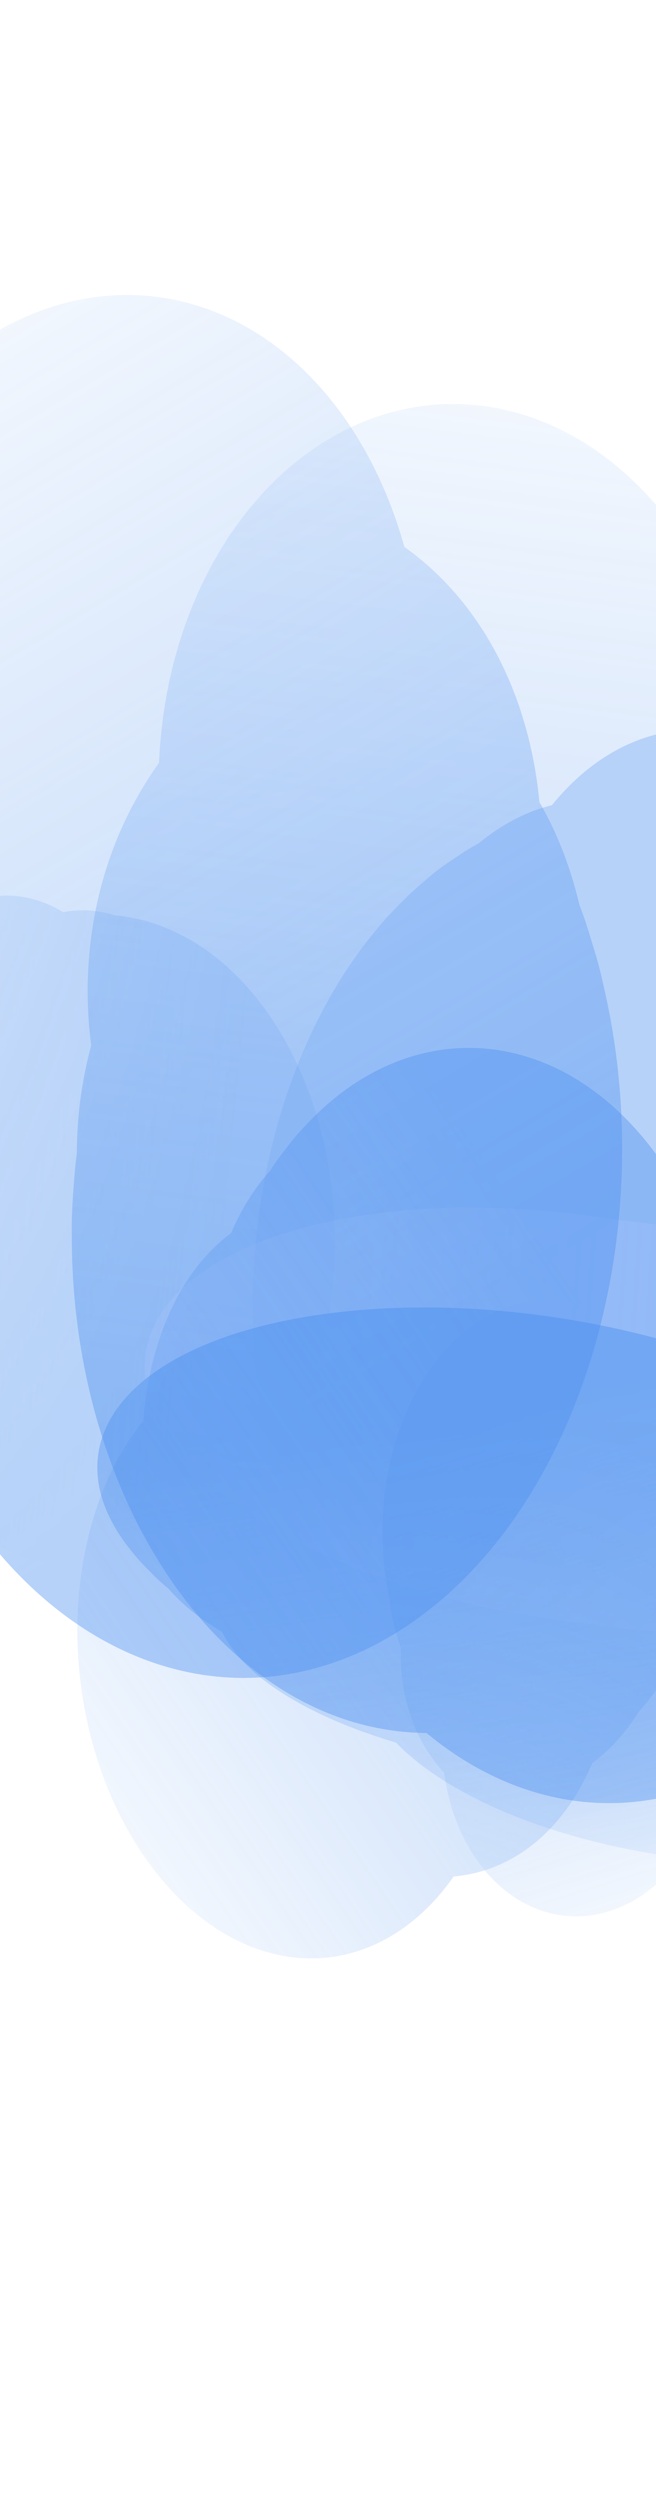 <svg width="440" height="1675" viewBox="0 0 440 1675" fill="none" xmlns="http://www.w3.org/2000/svg">
<g opacity="0.4">
<mask id="mask0_62_1121" style="mask-type:alpha" maskUnits="userSpaceOnUse" x="-60" y="61" width="720" height="1214">
<rect width="649.664" height="1132.4" transform="matrix(0.992 0.128 -0.066 0.998 15.375 61.034)" fill="url(#paint0_linear_62_1121)"/>
</mask>
<g mask="url(#mask0_62_1121)">
<path d="M524.522 858.929C512.34 1042 396.061 1176.64 264.805 1159.65C133.549 1142.66 37.019 980.475 49.2 797.402C61.382 614.33 161.247 726.378 292.503 743.368C423.76 760.358 536.703 675.856 524.522 858.929Z" fill="#4A8FEF"/>
<g filter="url(#filter0_f_62_1121)">
<path d="M524.08 865.539C514.65 1007.25 400.602 1108.36 269.346 1091.37C138.09 1074.38 39.329 945.726 48.759 804.012C58.188 662.298 172.236 561.189 303.493 578.18C434.749 595.17 533.509 723.825 524.08 865.539Z" fill="#4A8FEF"/>
</g>
<g filter="url(#filter1_f_62_1121)">
<ellipse cx="239.643" cy="257.163" rx="239.643" ry="257.163" transform="matrix(0.992 0.128 -0.066 0.998 66.711 534.204)" fill="#4A8FEF"/>
</g>
<g filter="url(#filter2_f_62_1121)">
<ellipse cx="239.643" cy="258.267" rx="239.643" ry="258.267" transform="matrix(0.992 0.128 -0.066 0.998 69.203 496.756)" fill="#4A8FEF"/>
</g>
<g filter="url(#filter3_f_62_1121)">
<ellipse cx="239.643" cy="257.163" rx="239.643" ry="257.163" transform="matrix(0.992 0.128 -0.066 0.998 76.385 388.833)" fill="#4A8FEF"/>
</g>
<g filter="url(#filter4_f_62_1121)">
<ellipse cx="201.428" cy="257.163" rx="201.428" ry="257.163" transform="matrix(0.992 0.128 -0.066 0.998 124.104 246.17)" fill="#4A8FEF"/>
</g>
</g>
<mask id="mask1_62_1121" style="mask-type:alpha" maskUnits="userSpaceOnUse" x="6" y="154" width="1015" height="1307">
<rect width="841.063" height="911.731" transform="matrix(0.335 0.966 -0.803 0.541 739.123 154.719)" fill="#2E58FE"/>
</mask>
<g mask="url(#mask1_62_1121)">
<path d="M512.13 1174.87C393.436 1254.85 250.729 1185.48 193.385 1019.93C136.041 854.383 185.775 655.339 304.469 575.357C423.163 495.376 405.934 672.516 463.278 838.067C520.622 1003.62 630.824 1094.89 512.13 1174.87Z" fill="#4A8FEF"/>
<g filter="url(#filter5_f_62_1121)">
<path d="M507.848 1177.76C415.968 1239.67 294.999 1155.66 237.655 990.104C180.311 824.553 208.307 640.158 300.186 578.245C392.066 516.332 513.035 600.347 570.379 765.898C627.723 931.449 599.727 1115.84 507.848 1177.76Z" fill="#4A8FEF"/>
</g>
<g filter="url(#filter6_f_62_1121)">
<ellipse cx="310.245" cy="207.05" rx="310.245" ry="207.05" transform="matrix(0.335 0.966 -0.803 0.541 475.117 460.365)" fill="#4A8FEF"/>
</g>
<g filter="url(#filter7_f_62_1121)">
<ellipse cx="310.245" cy="207.939" rx="310.245" ry="207.939" transform="matrix(0.335 0.966 -0.803 0.541 499.393 444.01)" fill="#4A8FEF"/>
</g>
<g filter="url(#filter8_f_62_1121)">
<ellipse cx="310.245" cy="207.05" rx="310.245" ry="207.05" transform="matrix(0.335 0.966 -0.803 0.541 569.365 396.858)" fill="#4A8FEF"/>
</g>
<g filter="url(#filter9_f_62_1121)">
<ellipse cx="260.771" cy="207.05" rx="260.771" ry="207.05" transform="matrix(0.335 0.966 -0.803 0.541 681.6 380.188)" fill="#4A8FEF"/>
</g>
</g>
</g>
<g opacity="0.4">
<mask id="mask2_62_1121" style="mask-type:alpha" maskUnits="userSpaceOnUse" x="21" y="721" width="1007" height="498">
<rect width="368.366" height="989.432" transform="matrix(-0.068 0.998 -0.991 -0.131 1027.34 850.871)" fill="url(#paint1_linear_62_1121)"/>
</mask>
<g mask="url(#mask2_62_1121)">
<path d="M375.694 1085.51C216.765 1064.49 92.055 986.751 97.146 911.879C102.237 837.008 235.201 793.354 394.129 814.376C553.058 835.398 463.617 884.809 458.526 959.68C453.435 1034.55 534.622 1106.53 375.694 1085.51Z" fill="#DFE4FF"/>
<g filter="url(#filter10_f_62_1121)">
<path d="M369.954 1084.75C246.929 1068.48 151.325 994.589 156.416 919.718C161.507 844.846 265.365 797.343 388.389 813.616C511.414 829.889 607.018 903.776 601.927 978.647C596.836 1053.52 492.978 1101.02 369.954 1084.75Z" fill="#DFE4FF"/>
</g>
<g filter="url(#filter11_f_62_1121)">
<ellipse cx="135.88" cy="224.696" rx="135.88" ry="224.696" transform="matrix(-0.068 0.998 -0.991 -0.131 622.615 844.598)" fill="#DFE4FF"/>
</g>
<g filter="url(#filter12_f_62_1121)">
<ellipse cx="135.88" cy="225.66" rx="135.88" ry="225.66" transform="matrix(-0.068 0.998 -0.991 -0.131 655.125 848.899)" fill="#DFE4FF"/>
</g>
<g filter="url(#filter13_f_62_1121)">
<ellipse cx="135.88" cy="224.696" rx="135.88" ry="224.696" transform="matrix(-0.068 0.998 -0.991 -0.131 748.814 861.29)" fill="#DFE4FF"/>
</g>
<g filter="url(#filter14_f_62_1121)">
<ellipse cx="114.211" cy="224.696" rx="114.211" ry="224.696" transform="matrix(-0.068 0.998 -0.991 -0.131 875.453 899.854)" fill="#DFE4FF"/>
</g>
</g>
<mask id="mask3_62_1121" style="mask-type:alpha" maskUnits="userSpaceOnUse" x="-161" y="800" width="1161" height="566">
<rect width="700.132" height="646.645" transform="matrix(-0.972 0.145 -0.741 -0.716 999.27 1263.71)" fill="url(#paint2_linear_62_1121)"/>
</mask>
<g mask="url(#mask3_62_1121)">
<path d="M102.05 1054.24C24.345 979.266 73.816 901.742 212.546 881.083C351.277 860.425 526.732 904.456 604.437 979.429C682.142 1054.4 527.966 1030.9 389.236 1051.56C250.506 1072.22 179.755 1129.21 102.05 1054.24Z" fill="#4A8FEF"/>
<g filter="url(#filter15_f_62_1121)">
<path d="M99.246 1051.53C39.096 993.497 102.797 929.703 241.528 909.045C380.258 888.387 541.483 918.687 601.633 976.723C661.783 1034.76 598.082 1098.55 459.351 1119.21C320.621 1139.87 159.396 1109.57 99.246 1051.53Z" fill="#4A8FEF"/>
</g>
<g filter="url(#filter16_f_62_1121)">
<ellipse cx="258.26" cy="146.85" rx="258.26" ry="146.85" transform="matrix(-0.973 0.145 -0.742 -0.716 716.156 1087.22)" fill="#4A8FEF"/>
</g>
<g filter="url(#filter17_f_62_1121)">
<ellipse cx="258.26" cy="147.48" rx="258.26" ry="147.48" transform="matrix(-0.973 0.145 -0.742 -0.716 732.045 1102.55)" fill="#4A8FEF"/>
</g>
<g filter="url(#filter18_f_62_1121)">
<ellipse cx="258.26" cy="146.85" rx="258.26" ry="146.85" transform="matrix(-0.973 0.145 -0.742 -0.716 777.855 1146.75)" fill="#4A8FEF"/>
</g>
<g filter="url(#filter19_f_62_1121)">
<ellipse cx="217.075" cy="146.85" rx="217.075" ry="146.85" transform="matrix(-0.973 0.145 -0.742 -0.716 800.434 1213.15)" fill="#4A8FEF"/>
</g>
</g>
</g>
<g opacity="0.4">
<mask id="mask4_62_1121" style="mask-type:alpha" maskUnits="userSpaceOnUse" x="-371" y="-134" width="976" height="1489">
<rect width="855.99" height="1024.5" transform="matrix(0.739 -0.443 0.334 1.083 -370.346 245.401)" fill="url(#paint3_linear_62_1121)"/>
</mask>
<g mask="url(#mask4_62_1121)">
<path d="M396.598 629.953C451.986 809.721 392.402 1018.08 263.515 1095.33C134.628 1172.58 -14.757 1089.48 -70.144 909.71C-125.532 729.942 8.685 763.817 137.572 686.564C266.459 609.311 341.211 450.184 396.598 629.953Z" fill="#4A8FEF"/>
<g filter="url(#filter20_f_62_1121)">
<path d="M398.598 636.437C441.473 775.594 371.746 951.028 242.859 1028.28C113.972 1105.53 -25.269 1055.35 -68.144 916.195C-111.019 777.039 -41.292 601.604 87.596 524.352C216.483 447.099 355.724 497.281 398.598 636.437Z" fill="#4A8FEF"/>
</g>
<g filter="url(#filter21_f_62_1121)">
<ellipse cx="315.751" cy="232.66" rx="315.751" ry="232.66" transform="matrix(0.739 -0.443 0.334 1.083 -149.773 651.256)" fill="#4A8FEF"/>
</g>
<g filter="url(#filter22_f_62_1121)">
<ellipse cx="315.751" cy="233.659" rx="315.751" ry="233.659" transform="matrix(0.739 -0.443 0.334 1.083 -161.1 614.49)" fill="#4A8FEF"/>
</g>
<g filter="url(#filter23_f_62_1121)">
<ellipse cx="315.751" cy="232.66" rx="315.751" ry="232.66" transform="matrix(0.739 -0.443 0.334 1.083 -193.752 508.512)" fill="#4A8FEF"/>
</g>
<g filter="url(#filter24_f_62_1121)">
<ellipse cx="265.399" cy="232.66" rx="265.399" ry="232.66" transform="matrix(0.739 -0.443 0.334 1.083 -201.186 341.299)" fill="#4A8FEF"/>
</g>
</g>
<mask id="mask5_62_1121" style="mask-type:alpha" maskUnits="userSpaceOnUse" x="-303" y="470" width="590" height="692">
<rect width="541.301" height="619.459" transform="matrix(0.107 -1.089 0.858 0.165 -302.725 1059.45)" fill="url(#paint4_linear_62_1121)"/>
</mask>
<g mask="url(#mask5_62_1121)">
<path d="M88.781 615.071C174.854 631.588 235.031 742.3 223.189 862.353C211.347 982.406 131.971 1066.34 45.897 1049.82C-40.176 1033.3 15.628 944.849 27.47 824.796C39.312 704.743 2.707 598.555 88.781 615.071Z" fill="#4A8FEF"/>
<g filter="url(#filter25_f_62_1121)">
<path d="M91.886 615.669C158.515 628.454 202.928 736.141 191.086 856.194C179.244 976.247 115.631 1063.2 49.003 1050.42C-17.626 1037.63 -62.039 929.946 -50.197 809.893C-38.355 689.841 25.258 602.883 91.886 615.669Z" fill="#4A8FEF"/>
</g>
<g filter="url(#filter26_f_62_1121)">
<ellipse cx="199.671" cy="140.676" rx="199.671" ry="140.676" transform="matrix(0.107 -1.089 0.858 0.165 -77.85 1026.07)" fill="#4A8FEF"/>
</g>
<g filter="url(#filter27_f_62_1121)">
<ellipse cx="199.671" cy="141.28" rx="199.671" ry="141.28" transform="matrix(0.107 -1.089 0.858 0.165 -95.457 1022.7)" fill="#4A8FEF"/>
</g>
<g filter="url(#filter28_f_62_1121)">
<ellipse cx="199.671" cy="140.676" rx="199.671" ry="140.676" transform="matrix(0.107 -1.089 0.858 0.165 -146.197 1012.96)" fill="#4A8FEF"/>
</g>
<g filter="url(#filter29_f_62_1121)">
<ellipse cx="167.83" cy="140.676" rx="167.83" ry="140.676" transform="matrix(0.107 -1.089 0.858 0.165 -212.158 964.982)" fill="#4A8FEF"/>
</g>
</g>
</g>
<g opacity="0.4">
<mask id="mask6_62_1121" style="mask-type:alpha" maskUnits="userSpaceOnUse" x="-140" y="494" width="781" height="1082">
<rect width="560.188" height="781.081" transform="matrix(-0.6 -0.879 0.568 -0.755 196.301 1575.81)" fill="url(#paint5_linear_62_1121)"/>
</mask>
<g mask="url(#mask6_62_1121)">
<path d="M190.543 771.259C262.45 675.751 376.253 679.631 444.728 779.925C513.204 880.218 510.422 1038.95 438.515 1134.45C366.608 1229.96 349.698 1097.39 281.222 997.095C212.747 896.802 118.636 866.767 190.543 771.259Z" fill="#4A8FEF"/>
<g filter="url(#filter30_f_62_1121)">
<path d="M193.135 767.809C248.797 693.878 349.431 715.249 417.907 815.543C486.382 915.837 496.77 1057.07 441.107 1131.01C385.445 1204.94 284.812 1183.57 216.336 1083.27C147.86 982.978 137.473 841.741 193.135 767.809Z" fill="#4A8FEF"/>
</g>
<g filter="url(#filter31_f_62_1121)">
<ellipse cx="206.638" cy="177.38" rx="206.638" ry="177.38" transform="matrix(-0.6 -0.879 0.568 -0.755 335.133 1271.77)" fill="#4A8FEF"/>
</g>
<g filter="url(#filter32_f_62_1121)">
<ellipse cx="206.638" cy="178.141" rx="206.638" ry="178.141" transform="matrix(-0.6 -0.879 0.568 -0.755 320.426 1291.3)" fill="#4A8FEF"/>
</g>
<g filter="url(#filter33_f_62_1121)">
<ellipse cx="206.638" cy="177.38" rx="206.638" ry="177.38" transform="matrix(-0.6 -0.879 0.568 -0.755 278.035 1347.6)" fill="#4A8FEF"/>
</g>
<g filter="url(#filter34_f_62_1121)">
<ellipse cx="173.686" cy="177.38" rx="173.686" ry="177.38" transform="matrix(-0.6 -0.879 0.568 -0.755 200.301 1395.63)" fill="#4A8FEF"/>
</g>
</g>
<mask id="mask7_62_1121" style="mask-type:alpha" maskUnits="userSpaceOnUse" x="190" y="796" width="378" height="609">
<rect width="328.417" height="503.794" transform="matrix(-0.897 0.278 -0.163 -1.026 567.002 1312.89)" fill="url(#paint6_linear_62_1121)"/>
</mask>
<g mask="url(#mask7_62_1121)">
<path d="M259.215 1059.85C245.893 976.115 283.763 893.168 343.801 874.586C403.838 856.004 463.308 908.824 476.631 992.563C489.953 1076.3 434.131 1046.41 374.094 1065C314.056 1083.58 272.538 1143.59 259.215 1059.85Z" fill="#4A8FEF"/>
<g filter="url(#filter35_f_62_1121)">
<path d="M258.734 1056.83C248.421 992.01 288.731 924.399 348.769 905.817C408.806 887.235 465.837 924.719 476.149 989.54C486.462 1054.36 446.152 1121.97 386.114 1140.55C326.077 1159.14 269.047 1121.65 258.734 1056.83Z" fill="#4A8FEF"/>
</g>
<g filter="url(#filter36_f_62_1121)">
<ellipse cx="121.144" cy="114.409" rx="121.144" ry="114.409" transform="matrix(-0.897 0.278 -0.163 -1.026 495.783 1112.95)" fill="#4A8FEF"/>
</g>
<g filter="url(#filter37_f_62_1121)">
<ellipse cx="121.144" cy="114.9" rx="121.144" ry="114.9" transform="matrix(-0.897 0.278 -0.163 -1.026 498.51 1130.08)" fill="#4A8FEF"/>
</g>
<g filter="url(#filter38_f_62_1121)">
<ellipse cx="121.144" cy="114.409" rx="121.144" ry="114.409" transform="matrix(-0.897 0.278 -0.163 -1.026 506.361 1179.45)" fill="#4A8FEF"/>
</g>
<g filter="url(#filter39_f_62_1121)">
<ellipse cx="101.825" cy="114.409" rx="101.825" ry="114.409" transform="matrix(-0.897 0.278 -0.163 -1.026 499.765 1252.31)" fill="#4A8FEF"/>
</g>
</g>
</g>
<defs>
<filter id="filter0_f_62_1121" x="40.94" y="569.12" width="490.959" height="531.31" filterUnits="userSpaceOnUse" color-interpolation-filters="sRGB">
<feFlood flood-opacity="0" result="BackgroundImageFix"/>
<feBlend mode="normal" in="SourceGraphic" in2="BackgroundImageFix" result="shape"/>
<feGaussianBlur stdDeviation="3.598" result="effect1_foregroundBlur_62_1121"/>
</filter>
<filter id="filter1_f_62_1121" x="23.828" y="537.917" width="526.941" height="567.292" filterUnits="userSpaceOnUse" color-interpolation-filters="sRGB">
<feFlood flood-opacity="0" result="BackgroundImageFix"/>
<feBlend mode="normal" in="SourceGraphic" in2="BackgroundImageFix" result="shape"/>
<feGaussianBlur stdDeviation="12.594" result="effect1_foregroundBlur_62_1121"/>
</filter>
<filter id="filter2_f_62_1121" x="-9.74" y="464.495" width="598.914" height="641.441" filterUnits="userSpaceOnUse" color-interpolation-filters="sRGB">
<feFlood flood-opacity="0" result="BackgroundImageFix"/>
<feBlend mode="normal" in="SourceGraphic" in2="BackgroundImageFix" result="shape"/>
<feGaussianBlur stdDeviation="30.584" result="effect1_foregroundBlur_62_1121"/>
</filter>
<filter id="filter3_f_62_1121" x="-74.443" y="284.603" width="742.829" height="783.18" filterUnits="userSpaceOnUse" color-interpolation-filters="sRGB">
<feFlood flood-opacity="0" result="BackgroundImageFix"/>
<feBlend mode="normal" in="SourceGraphic" in2="BackgroundImageFix" result="shape"/>
<feGaussianBlur stdDeviation="66.566" result="effect1_foregroundBlur_62_1121"/>
</filter>
<filter id="filter4_f_62_1121" x="-127.589" y="36.829" width="868.76" height="983.587" filterUnits="userSpaceOnUse" color-interpolation-filters="sRGB">
<feFlood flood-opacity="0" result="BackgroundImageFix"/>
<feBlend mode="normal" in="SourceGraphic" in2="BackgroundImageFix" result="shape"/>
<feGaussianBlur stdDeviation="116.939" result="effect1_foregroundBlur_62_1121"/>
</filter>
<filter id="filter5_f_62_1121" x="200.689" y="550.685" width="406.656" height="654.632" filterUnits="userSpaceOnUse" color-interpolation-filters="sRGB">
<feFlood flood-opacity="0" result="BackgroundImageFix"/>
<feBlend mode="normal" in="SourceGraphic" in2="BackgroundImageFix" result="shape"/>
<feGaussianBlur stdDeviation="3.598" result="effect1_foregroundBlur_62_1121"/>
</filter>
<filter id="filter6_f_62_1121" x="191.267" y="526.918" width="442.637" height="690.613" filterUnits="userSpaceOnUse" color-interpolation-filters="sRGB">
<feFlood flood-opacity="0" result="BackgroundImageFix"/>
<feBlend mode="normal" in="SourceGraphic" in2="BackgroundImageFix" result="shape"/>
<feGaussianBlur stdDeviation="12.594" result="effect1_foregroundBlur_62_1121"/>
</filter>
<filter id="filter7_f_62_1121" x="178.241" y="474.894" width="515.812" height="762.914" filterUnits="userSpaceOnUse" color-interpolation-filters="sRGB">
<feFlood flood-opacity="0" result="BackgroundImageFix"/>
<feBlend mode="normal" in="SourceGraphic" in2="BackgroundImageFix" result="shape"/>
<feGaussianBlur stdDeviation="30.584" result="effect1_foregroundBlur_62_1121"/>
</filter>
<filter id="filter8_f_62_1121" x="177.571" y="355.467" width="658.525" height="906.501" filterUnits="userSpaceOnUse" color-interpolation-filters="sRGB">
<feFlood flood-opacity="0" result="BackgroundImageFix"/>
<feBlend mode="normal" in="SourceGraphic" in2="BackgroundImageFix" result="shape"/>
<feGaussianBlur stdDeviation="66.566" result="effect1_foregroundBlur_62_1121"/>
</filter>
<filter id="filter9_f_62_1121" x="180.729" y="234.53" width="843.563" height="1019.43" filterUnits="userSpaceOnUse" color-interpolation-filters="sRGB">
<feFlood flood-opacity="0" result="BackgroundImageFix"/>
<feBlend mode="normal" in="SourceGraphic" in2="BackgroundImageFix" result="shape"/>
<feGaussianBlur stdDeviation="116.939" result="effect1_foregroundBlur_62_1121"/>
</filter>
<filter id="filter10_f_62_1121" x="151.183" y="805.382" width="455.978" height="287.601" filterUnits="userSpaceOnUse" color-interpolation-filters="sRGB">
<feFlood flood-opacity="0" result="BackgroundImageFix"/>
<feBlend mode="normal" in="SourceGraphic" in2="BackgroundImageFix" result="shape"/>
<feGaussianBlur stdDeviation="2.52" result="effect1_foregroundBlur_62_1121"/>
</filter>
<filter id="filter11_f_62_1121" x="150.055" y="794.301" width="481.174" height="312.797" filterUnits="userSpaceOnUse" color-interpolation-filters="sRGB">
<feFlood flood-opacity="0" result="BackgroundImageFix"/>
<feBlend mode="normal" in="SourceGraphic" in2="BackgroundImageFix" result="shape"/>
<feGaussianBlur stdDeviation="8.819" result="effect1_foregroundBlur_62_1121"/>
</filter>
<filter id="filter12_f_62_1121" x="155.457" y="773.252" width="533.477" height="363.244" filterUnits="userSpaceOnUse" color-interpolation-filters="sRGB">
<feFlood flood-opacity="0" result="BackgroundImageFix"/>
<feBlend mode="normal" in="SourceGraphic" in2="BackgroundImageFix" result="shape"/>
<feGaussianBlur stdDeviation="21.417" result="effect1_foregroundBlur_62_1121"/>
</filter>
<filter id="filter13_f_62_1121" x="200.665" y="735.405" width="632.353" height="463.976" filterUnits="userSpaceOnUse" color-interpolation-filters="sRGB">
<feFlood flood-opacity="0" result="BackgroundImageFix"/>
<feBlend mode="normal" in="SourceGraphic" in2="BackgroundImageFix" result="shape"/>
<feGaussianBlur stdDeviation="46.613" result="effect1_foregroundBlur_62_1121"/>
</filter>
<filter id="filter14_f_62_1121" x="258.28" y="702.836" width="773.339" height="563.003" filterUnits="userSpaceOnUse" color-interpolation-filters="sRGB">
<feFlood flood-opacity="0" result="BackgroundImageFix"/>
<feBlend mode="normal" in="SourceGraphic" in2="BackgroundImageFix" result="shape"/>
<feGaussianBlur stdDeviation="81.888" result="effect1_foregroundBlur_62_1121"/>
</filter>
<filter id="filter15_f_62_1121" x="71.543" y="897.517" width="557.794" height="233.222" filterUnits="userSpaceOnUse" color-interpolation-filters="sRGB">
<feFlood flood-opacity="0" result="BackgroundImageFix"/>
<feBlend mode="normal" in="SourceGraphic" in2="BackgroundImageFix" result="shape"/>
<feGaussianBlur stdDeviation="2.52" result="effect1_foregroundBlur_62_1121"/>
</filter>
<filter id="filter16_f_62_1121" x="64.556" y="890.331" width="582.991" height="258.418" filterUnits="userSpaceOnUse" color-interpolation-filters="sRGB">
<feFlood flood-opacity="0" result="BackgroundImageFix"/>
<feBlend mode="normal" in="SourceGraphic" in2="BackgroundImageFix" result="shape"/>
<feGaussianBlur stdDeviation="8.819" result="effect1_foregroundBlur_62_1121"/>
</filter>
<filter id="filter17_f_62_1121" x="54.594" y="879.592" width="633.756" height="309.661" filterUnits="userSpaceOnUse" color-interpolation-filters="sRGB">
<feFlood flood-opacity="0" result="BackgroundImageFix"/>
<feBlend mode="normal" in="SourceGraphic" in2="BackgroundImageFix" result="shape"/>
<feGaussianBlur stdDeviation="21.417" result="effect1_foregroundBlur_62_1121"/>
</filter>
<filter id="filter18_f_62_1121" x="50.666" y="874.273" width="734.169" height="409.597" filterUnits="userSpaceOnUse" color-interpolation-filters="sRGB">
<feFlood flood-opacity="0" result="BackgroundImageFix"/>
<feBlend mode="normal" in="SourceGraphic" in2="BackgroundImageFix" result="shape"/>
<feGaussianBlur stdDeviation="46.613" result="effect1_foregroundBlur_62_1121"/>
</filter>
<filter id="filter19_f_62_1121" x="78.987" y="866.014" width="802.796" height="546.982" filterUnits="userSpaceOnUse" color-interpolation-filters="sRGB">
<feFlood flood-opacity="0" result="BackgroundImageFix"/>
<feBlend mode="normal" in="SourceGraphic" in2="BackgroundImageFix" result="shape"/>
<feGaussianBlur stdDeviation="81.888" result="effect1_foregroundBlur_62_1121"/>
</filter>
<filter id="filter20_f_62_1121" x="-89.12" y="479.739" width="508.696" height="593.154" filterUnits="userSpaceOnUse" color-interpolation-filters="sRGB">
<feFlood flood-opacity="0" result="BackgroundImageFix"/>
<feBlend mode="normal" in="SourceGraphic" in2="BackgroundImageFix" result="shape"/>
<feGaussianBlur stdDeviation="4.168" result="effect1_foregroundBlur_62_1121"/>
</filter>
<filter id="filter21_f_62_1121" x="-113.959" y="445.924" width="550.378" height="634.836" filterUnits="userSpaceOnUse" color-interpolation-filters="sRGB">
<feFlood flood-opacity="0" result="BackgroundImageFix"/>
<feBlend mode="normal" in="SourceGraphic" in2="BackgroundImageFix" result="shape"/>
<feGaussianBlur stdDeviation="14.589" result="effect1_foregroundBlur_62_1121"/>
</filter>
<filter id="filter22_f_62_1121" x="-166.74" y="367.611" width="633.952" height="720.093" filterUnits="userSpaceOnUse" color-interpolation-filters="sRGB">
<feFlood flood-opacity="0" result="BackgroundImageFix"/>
<feBlend mode="normal" in="SourceGraphic" in2="BackgroundImageFix" result="shape"/>
<feGaussianBlur stdDeviation="35.43" result="effect1_foregroundBlur_62_1121"/>
</filter>
<filter id="filter23_f_62_1121" x="-282.984" y="178.133" width="800.47" height="884.928" filterUnits="userSpaceOnUse" color-interpolation-filters="sRGB">
<feFlood flood-opacity="0" result="BackgroundImageFix"/>
<feBlend mode="normal" in="SourceGraphic" in2="BackgroundImageFix" result="shape"/>
<feGaussianBlur stdDeviation="77.112" result="effect1_foregroundBlur_62_1121"/>
</filter>
<filter id="filter24_f_62_1121" x="-409.347" y="-73.355" width="963.898" height="1098.09" filterUnits="userSpaceOnUse" color-interpolation-filters="sRGB">
<feFlood flood-opacity="0" result="BackgroundImageFix"/>
<feBlend mode="normal" in="SourceGraphic" in2="BackgroundImageFix" result="shape"/>
<feGaussianBlur stdDeviation="135.467" result="effect1_foregroundBlur_62_1121"/>
</filter>
<filter id="filter25_f_62_1121" x="-60.445" y="606.085" width="261.778" height="453.917" filterUnits="userSpaceOnUse" color-interpolation-filters="sRGB">
<feFlood flood-opacity="0" result="BackgroundImageFix"/>
<feBlend mode="normal" in="SourceGraphic" in2="BackgroundImageFix" result="shape"/>
<feGaussianBlur stdDeviation="4.168" result="effect1_foregroundBlur_62_1121"/>
</filter>
<filter id="filter26_f_62_1121" x="-87.496" y="584.05" width="303.46" height="495.599" filterUnits="userSpaceOnUse" color-interpolation-filters="sRGB">
<feFlood flood-opacity="0" result="BackgroundImageFix"/>
<feBlend mode="normal" in="SourceGraphic" in2="BackgroundImageFix" result="shape"/>
<feGaussianBlur stdDeviation="14.589" result="effect1_foregroundBlur_62_1121"/>
</filter>
<filter id="filter27_f_62_1121" x="-146.778" y="539.08" width="387.844" height="578.985" filterUnits="userSpaceOnUse" color-interpolation-filters="sRGB">
<feFlood flood-opacity="0" result="BackgroundImageFix"/>
<feBlend mode="normal" in="SourceGraphic" in2="BackgroundImageFix" result="shape"/>
<feGaussianBlur stdDeviation="35.43" result="effect1_foregroundBlur_62_1121"/>
</filter>
<filter id="filter28_f_62_1121" x="-280.89" y="445.889" width="553.553" height="745.692" filterUnits="userSpaceOnUse" color-interpolation-filters="sRGB">
<feFlood flood-opacity="0" result="BackgroundImageFix"/>
<feBlend mode="normal" in="SourceGraphic" in2="BackgroundImageFix" result="shape"/>
<feGaussianBlur stdDeviation="77.112" result="effect1_foregroundBlur_62_1121"/>
</filter>
<filter id="filter29_f_62_1121" x="-466.424" y="350.297" width="785.86" height="910.249" filterUnits="userSpaceOnUse" color-interpolation-filters="sRGB">
<feFlood flood-opacity="0" result="BackgroundImageFix"/>
<feBlend mode="normal" in="SourceGraphic" in2="BackgroundImageFix" result="shape"/>
<feGaussianBlur stdDeviation="135.467" result="effect1_foregroundBlur_62_1121"/>
</filter>
<filter id="filter30_f_62_1121" x="148.998" y="715.451" width="336.247" height="467.912" filterUnits="userSpaceOnUse" color-interpolation-filters="sRGB">
<feFlood flood-opacity="0" result="BackgroundImageFix"/>
<feBlend mode="normal" in="SourceGraphic" in2="BackgroundImageFix" result="shape"/>
<feGaussianBlur stdDeviation="4.168" result="effect1_foregroundBlur_62_1121"/>
</filter>
<filter id="filter31_f_62_1121" x="122.967" y="701.505" width="377.929" height="509.594" filterUnits="userSpaceOnUse" color-interpolation-filters="sRGB">
<feFlood flood-opacity="0" result="BackgroundImageFix"/>
<feBlend mode="normal" in="SourceGraphic" in2="BackgroundImageFix" result="shape"/>
<feGaussianBlur stdDeviation="14.589" result="effect1_foregroundBlur_62_1121"/>
</filter>
<filter id="filter32_f_62_1121" x="66.738" y="678.44" width="461.839" height="593.641" filterUnits="userSpaceOnUse" color-interpolation-filters="sRGB">
<feFlood flood-opacity="0" result="BackgroundImageFix"/>
<feBlend mode="normal" in="SourceGraphic" in2="BackgroundImageFix" result="shape"/>
<feGaussianBlur stdDeviation="35.43" result="effect1_foregroundBlur_62_1121"/>
</filter>
<filter id="filter33_f_62_1121" x="-59.177" y="652.296" width="628.022" height="759.687" filterUnits="userSpaceOnUse" color-interpolation-filters="sRGB">
<feFlood flood-opacity="0" result="BackgroundImageFix"/>
<feBlend mode="normal" in="SourceGraphic" in2="BackgroundImageFix" result="shape"/>
<feGaussianBlur stdDeviation="77.112" result="effect1_foregroundBlur_62_1121"/>
</filter>
<filter id="filter34_f_62_1121" x="-219.039" y="635.168" width="831.821" height="947.918" filterUnits="userSpaceOnUse" color-interpolation-filters="sRGB">
<feFlood flood-opacity="0" result="BackgroundImageFix"/>
<feBlend mode="normal" in="SourceGraphic" in2="BackgroundImageFix" result="shape"/>
<feGaussianBlur stdDeviation="135.467" result="effect1_foregroundBlur_62_1121"/>
</filter>
<filter id="filter35_f_62_1121" x="248.788" y="892.722" width="237.308" height="260.928" filterUnits="userSpaceOnUse" color-interpolation-filters="sRGB">
<feFlood flood-opacity="0" result="BackgroundImageFix"/>
<feBlend mode="normal" in="SourceGraphic" in2="BackgroundImageFix" result="shape"/>
<feGaussianBlur stdDeviation="4.168" result="effect1_foregroundBlur_62_1121"/>
</filter>
<filter id="filter36_f_62_1121" x="228.908" y="877.924" width="278.99" height="302.61" filterUnits="userSpaceOnUse" color-interpolation-filters="sRGB">
<feFlood flood-opacity="0" result="BackgroundImageFix"/>
<feBlend mode="normal" in="SourceGraphic" in2="BackgroundImageFix" result="shape"/>
<feGaussianBlur stdDeviation="14.589" result="effect1_foregroundBlur_62_1121"/>
</filter>
<filter id="filter37_f_62_1121" x="189.858" y="852.383" width="362.381" height="386.942" filterUnits="userSpaceOnUse" color-interpolation-filters="sRGB">
<feFlood flood-opacity="0" result="BackgroundImageFix"/>
<feBlend mode="normal" in="SourceGraphic" in2="BackgroundImageFix" result="shape"/>
<feGaussianBlur stdDeviation="35.43" result="effect1_foregroundBlur_62_1121"/>
</filter>
<filter id="filter38_f_62_1121" x="114.44" y="819.371" width="529.082" height="552.702" filterUnits="userSpaceOnUse" color-interpolation-filters="sRGB">
<feFlood flood-opacity="0" result="BackgroundImageFix"/>
<feBlend mode="normal" in="SourceGraphic" in2="BackgroundImageFix" result="shape"/>
<feGaussianBlur stdDeviation="77.112" result="effect1_foregroundBlur_62_1121"/>
</filter>
<filter id="filter39_f_62_1121" x="25.508" y="771.532" width="728.425" height="783.378" filterUnits="userSpaceOnUse" color-interpolation-filters="sRGB">
<feFlood flood-opacity="0" result="BackgroundImageFix"/>
<feBlend mode="normal" in="SourceGraphic" in2="BackgroundImageFix" result="shape"/>
<feGaussianBlur stdDeviation="135.467" result="effect1_foregroundBlur_62_1121"/>
</filter>
<linearGradient id="paint0_linear_62_1121" x1="476.898" y1="901.726" x2="476.898" y2="7.01528e-06" gradientUnits="userSpaceOnUse">
<stop stop-color="white"/>
<stop offset="1" stop-color="white" stop-opacity="0"/>
</linearGradient>
<linearGradient id="paint1_linear_62_1121" x1="270.406" y1="787.881" x2="270.406" y2="6.12959e-06" gradientUnits="userSpaceOnUse">
<stop stop-color="white"/>
<stop offset="1" stop-color="white" stop-opacity="0"/>
</linearGradient>
<linearGradient id="paint2_linear_62_1121" x1="513.945" y1="514.921" x2="513.945" y2="4.006e-06" gradientUnits="userSpaceOnUse">
<stop stop-color="white"/>
<stop offset="1" stop-color="white" stop-opacity="0"/>
</linearGradient>
<linearGradient id="paint3_linear_62_1121" x1="628.356" y1="815.808" x2="628.356" y2="6.34685e-06" gradientUnits="userSpaceOnUse">
<stop stop-color="white"/>
<stop offset="1" stop-color="white" stop-opacity="0"/>
</linearGradient>
<linearGradient id="paint4_linear_62_1121" x1="397.352" y1="493.273" x2="397.352" y2="3.83759e-06" gradientUnits="userSpaceOnUse">
<stop stop-color="white"/>
<stop offset="1" stop-color="white" stop-opacity="0"/>
</linearGradient>
<linearGradient id="paint5_linear_62_1121" x1="411.217" y1="621.972" x2="411.217" y2="4.83884e-06" gradientUnits="userSpaceOnUse">
<stop stop-color="white"/>
<stop offset="1" stop-color="white" stop-opacity="0"/>
</linearGradient>
<linearGradient id="paint6_linear_62_1121" x1="241.081" y1="401.169" x2="241.081" y2="3.12103e-06" gradientUnits="userSpaceOnUse">
<stop stop-color="white"/>
<stop offset="1" stop-color="white" stop-opacity="0"/>
</linearGradient>
</defs>
</svg>
